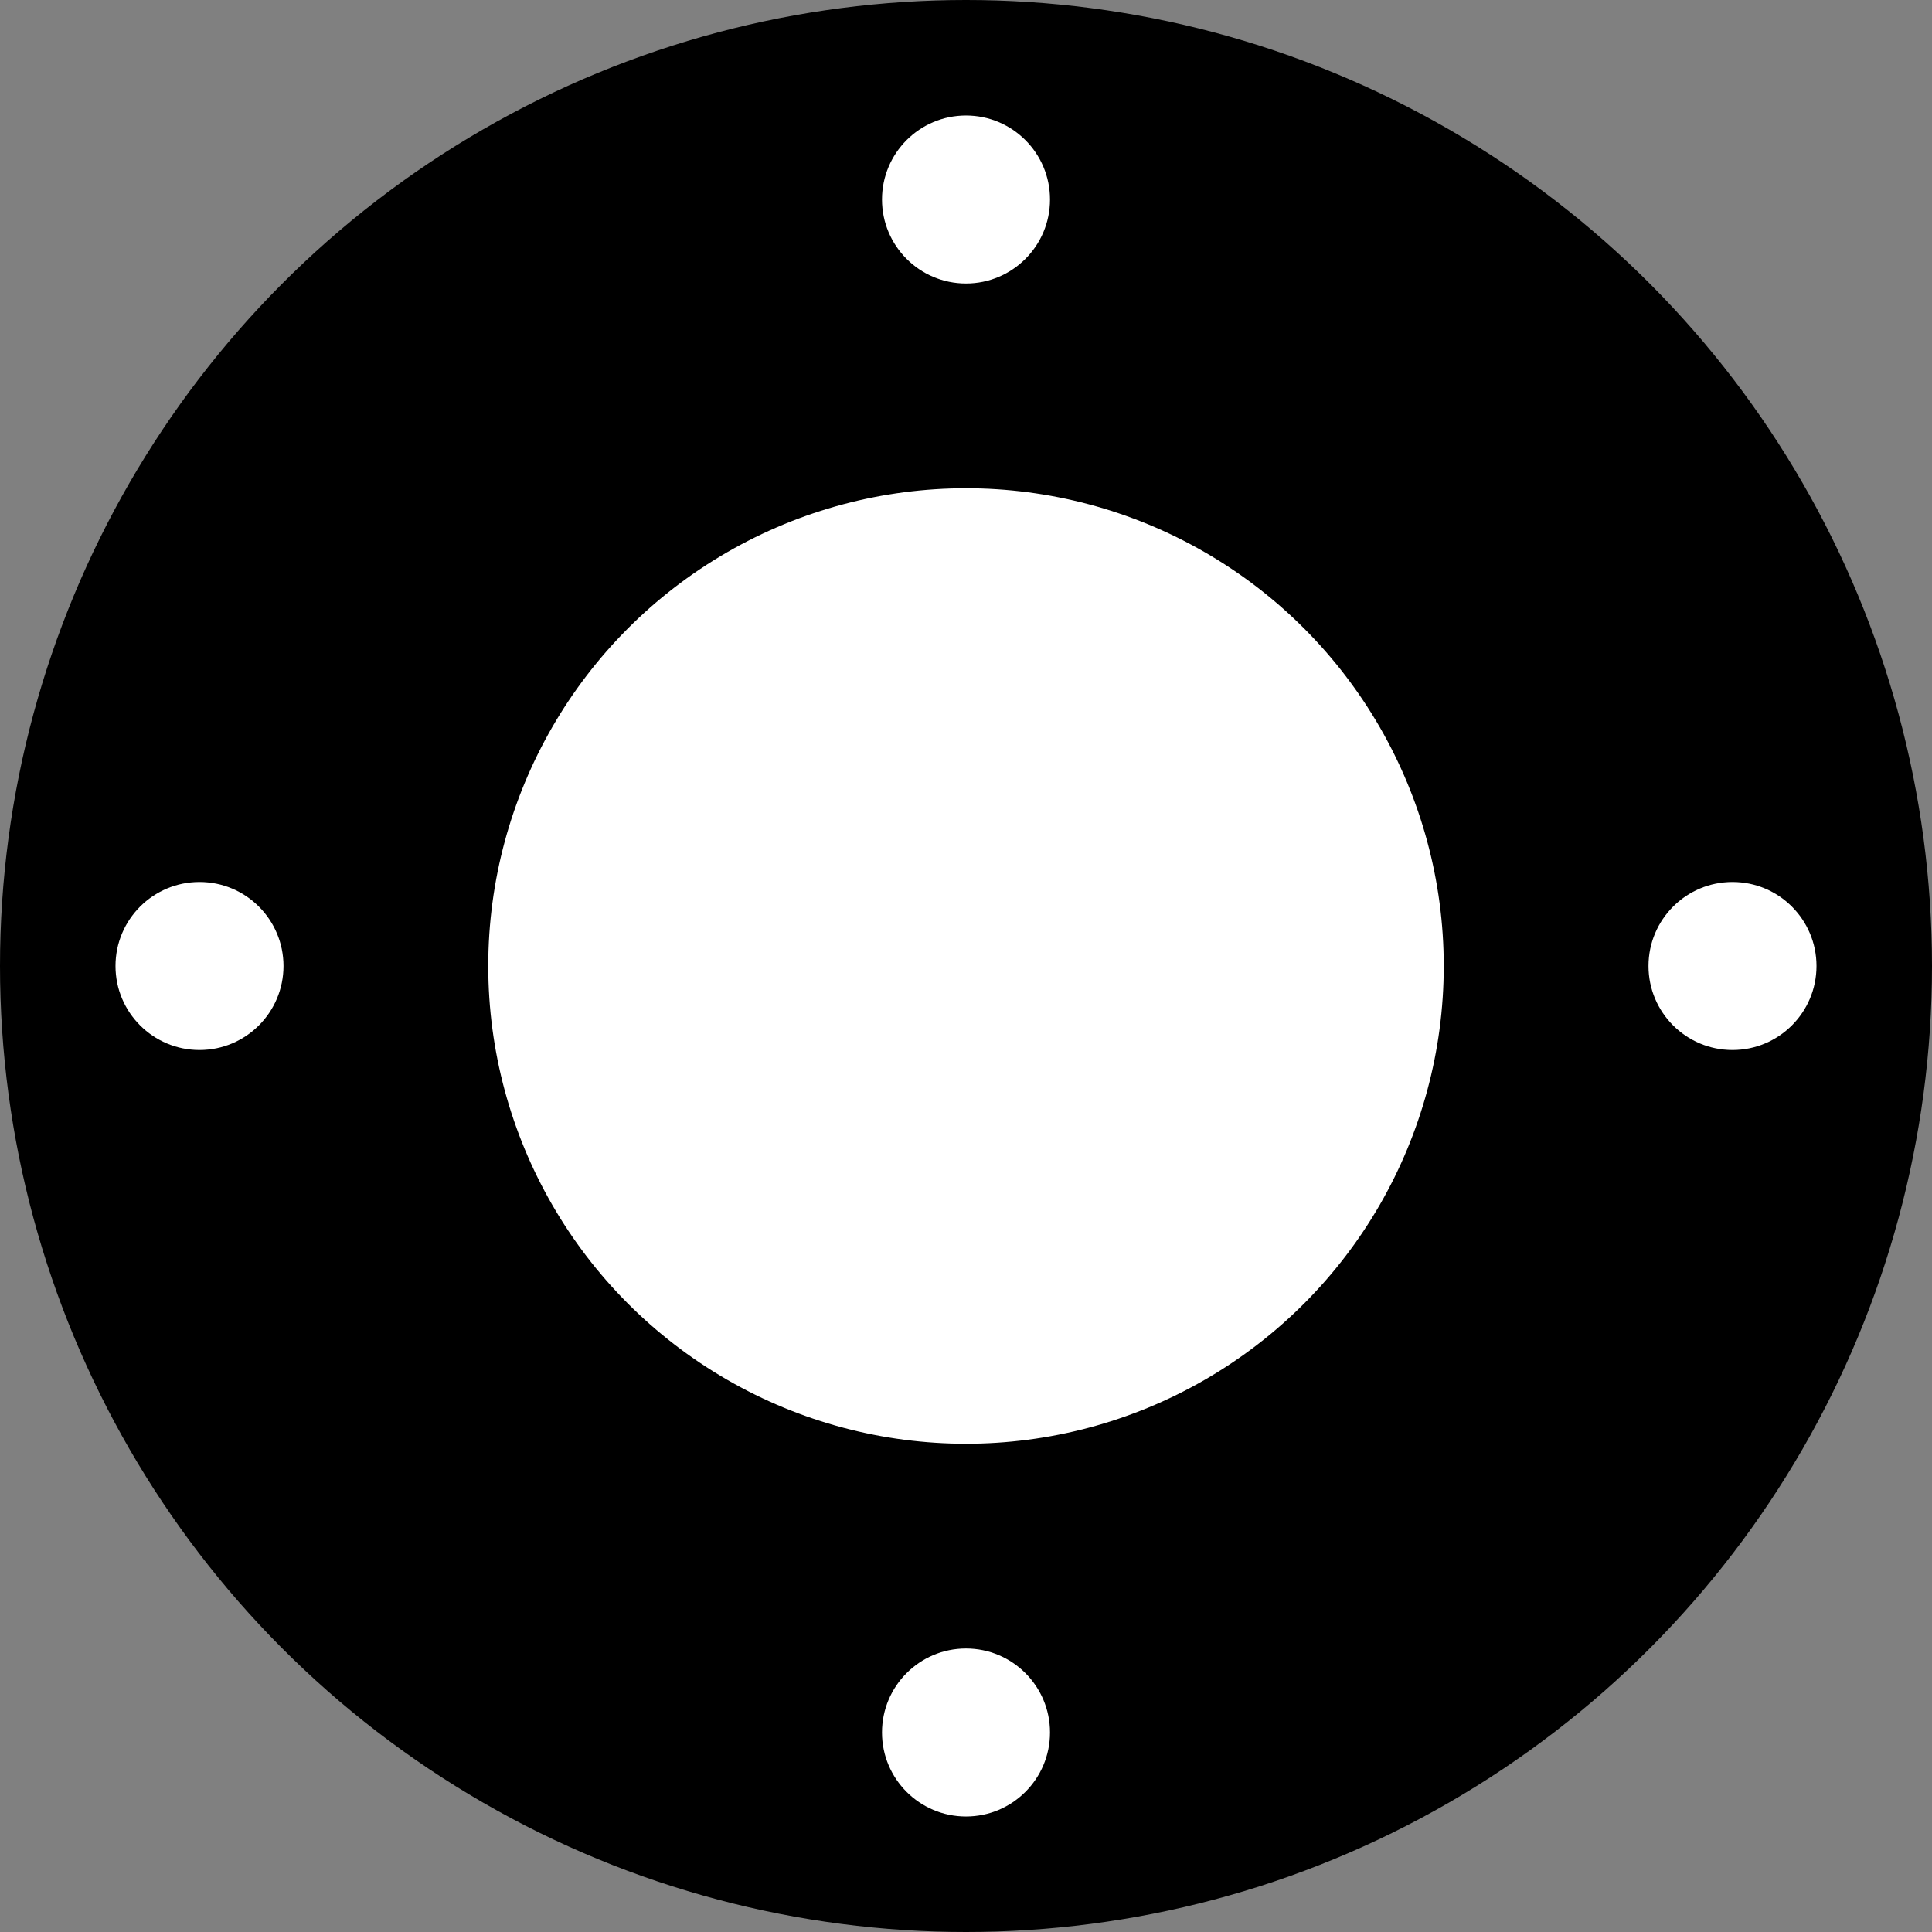 <?xml version="1.0" encoding="UTF-8" standalone="no"?>
<!-- Created with Inkscape (http://www.inkscape.org/) -->

<svg
   width="521.576pt"
   height="521.576pt"
   viewBox="0 0 521.576 521.576"
   version="1.1"
   id="svg5"
   inkscape:version="1.1.1 (3bf5ae0d25, 2021-09-20)"
   sodipodi:docname="80_184_91.svg"
   xmlns:inkscape="http://www.inkscape.org/namespaces/inkscape"
   xmlns:sodipodi="http://sodipodi.sourceforge.net/DTD/sodipodi-0.dtd"
   xmlns="http://www.w3.org/2000/svg"
   xmlns:svg="http://www.w3.org/2000/svg">
  <rect x="0" y="0" width="521.576" height="521.576" fill="#808080" stroke="none"/>
  <sodipodi:namedview
     id="namedview7"
     pagecolor="#ffffff"
     bordercolor="#cccccc"
     borderopacity="1"
     inkscape:pageshadow="0"
     inkscape:pageopacity="1"
     inkscape:pagecheckerboard="0"
     inkscape:document-units="mm"
     showgrid="false"
     inkscape:zoom="1.0824912"
     inkscape:cx="408.7793"
     inkscape:cy="340.41847"
     inkscape:window-width="1920"
     inkscape:window-height="1051"
     inkscape:window-x="-9"
     inkscape:window-y="-9"
     inkscape:window-maximized="1"
     inkscape:current-layer="layer1"
     fit-margin-top="0"
     fit-margin-left="0"
     fit-margin-right="0"
     fit-margin-bottom="0" />
  <defs
     id="defs2" />
  <g
     inkscape:label="Layer 1"
     inkscape:groupmode="layer"
     id="layer1"
     transform="translate(-84.346,-170.865)">
    <g
       id="g3259">
      <circle
         style="fill:#000000;stroke-width:0"
         id="path31"
         cx="345.134"
         cy="431.653"
         r="260.788" />
      <circle
         style="fill:#ffffff;stroke-width:0"
         id="path176"
         cx="345.134"
         cy="431.653"
         r="128.977" />
      <circle
         style="fill:#ffffff;stroke-width:0"
         id="circle703"
         cx="345.134"
         cy="224.723"
         r="22.677" />
      <circle
         style="fill:#ffffff;stroke-width:0"
         id="circle2463"
         cx="345.134"
         cy="638.582"
         r="22.677" />
      <circle
         style="fill:#ffffff;stroke-width:0"
         id="circle3233"
         cx="431.653"
         cy="-552.063"
         r="22.677"
         transform="rotate(90)" />
      <circle
         style="fill:#ffffff;stroke-width:0"
         id="circle3235"
         cx="431.653"
         cy="-138.204"
         r="22.677"
         transform="rotate(90)" />
    </g>
  </g>
</svg>
